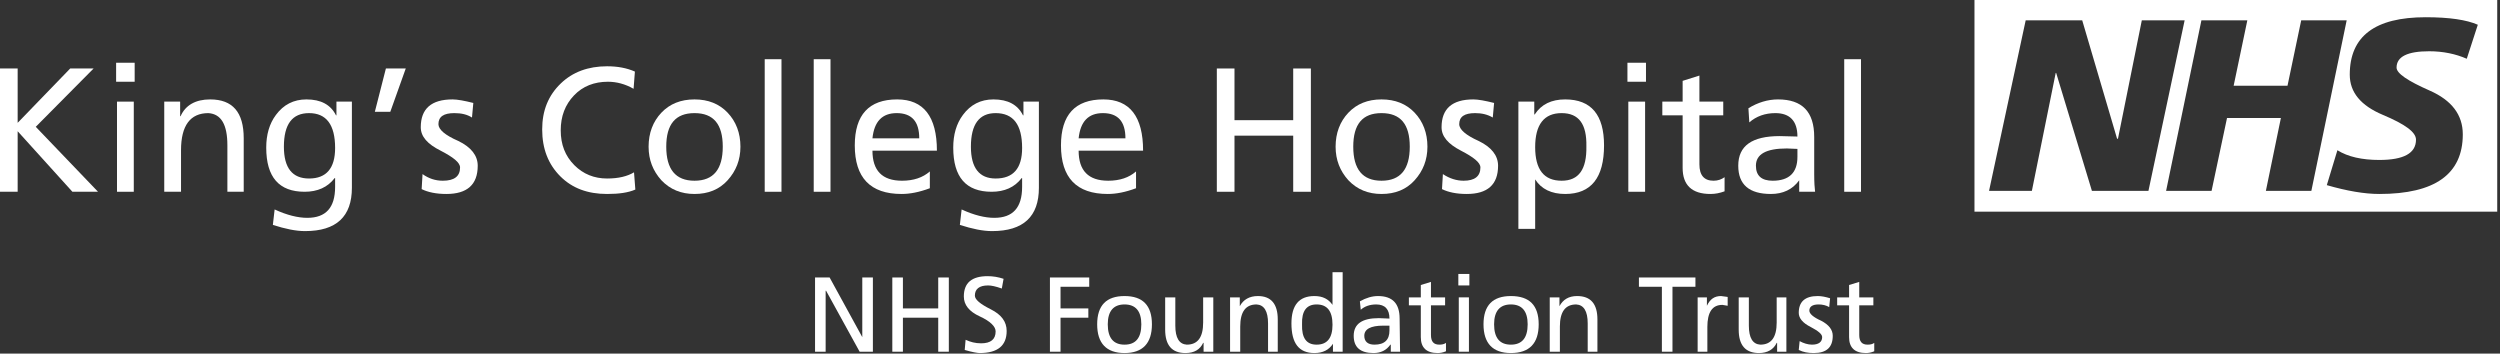 <?xml version="1.0" encoding="UTF-8" standalone="no"?>
<svg width="813px" height="115px" viewBox="0 0 813 115" version="1.1" xmlns="http://www.w3.org/2000/svg" xmlns:xlink="http://www.w3.org/1999/xlink" xmlns:sketch="http://www.bohemiancoding.com/sketch/ns">
    <rect x="0" y="0" width="813" height="115" fill="#333333" stroke="none"/>
    <!-- Generator: Sketch 3.3.2 (12043) - http://www.bohemiancoding.com/sketch -->
    <title>banner__logo--white</title>
    <desc>Created with Sketch.</desc>
    <defs></defs>
    <g id="Page-1" stroke="none" stroke-width="1" fill="none" fill-rule="evenodd" sketch:type="MSPage">
        <g id="White" sketch:type="MSArtboardGroup" transform="translate(-74, -82)" fill="#FFFFFF">
            <g id="banner__logo--white" sketch:type="MSLayerGroup" transform="translate(74, 82)">
                <path d="M599.741,62.362 L605.197,62.362 L605.197,19.254 L599.741,19.254 L599.741,62.362 Z" id="Fill-1" sketch:type="MSShapeGroup"></path>
                <path d="M642.098,68.828 L812.098,68.828 L812.098,0 L642.098,0 L642.098,68.828 Z M668.662,23.71 L668.519,23.71 L660.765,62.074 L646.838,62.074 L658.754,6.61 L677.134,6.61 L688.476,45.12 L688.763,45.12 L696.517,6.61 L710.444,6.61 L698.672,62.074 L680.291,62.074 L668.662,23.71 L668.662,23.71 Z M743.898,27.876 L748.351,6.61 L763.14,6.61 L751.652,62.074 L736.862,62.074 L741.746,38.367 L724.228,38.367 L719.203,62.074 L704.414,62.074 L715.9,6.61 L730.832,6.61 L726.382,27.876 L743.898,27.876 L743.898,27.876 Z M789.989,16.669 C782.953,16.669 779.362,18.391 779.362,21.985 C779.362,23.854 782.953,26.295 790.133,29.457 C797.312,32.617 800.9,37.361 800.9,43.683 C800.9,56.614 791.856,63.08 773.763,63.08 C768.883,63.08 763.14,62.074 756.679,60.208 L760.123,48.855 C763.571,51.011 768.164,52.017 773.763,52.017 C781.661,52.017 785.683,49.861 785.683,45.408 C785.683,42.964 782.092,40.377 774.913,37.361 C767.733,34.342 764.142,30.032 764.142,24.285 C764.142,11.782 772.327,5.603 788.84,5.603 C796.593,5.603 802.193,6.466 805.784,8.047 L802.193,19.11 C798.604,17.529 794.439,16.669 789.989,16.669 L789.989,16.669 Z" id="Fill-2" sketch:type="MSShapeGroup"></path>
                <path d="M604.625,91.675 L601.321,92.681 L601.321,96.704 L597.446,96.704 L597.446,99.291 L601.321,99.291 L601.321,109.638 C601.321,113.085 603.189,114.81 606.78,114.81 C607.638,114.81 608.5,114.666 609.506,114.235 L609.506,111.507 C608.931,111.935 608.213,112.079 607.351,112.079 C605.487,112.079 604.625,111.076 604.625,108.919 L604.625,99.291 L609.219,99.291 L609.219,96.704 L604.625,96.704 L604.625,91.675" id="Fill-3" sketch:type="MSShapeGroup"></path>
                <path d="M182.35,42.389 C182.35,37.792 183.784,34.054 186.657,31.038 C189.53,28.02 193.261,26.582 197.711,26.582 C200.44,26.582 203.313,27.301 206.039,28.882 L206.47,23.279 C203.888,22.129 200.871,21.554 197.427,21.554 C191.25,21.554 186.226,23.423 182.35,27.157 C178.329,31.038 176.318,35.923 176.318,42.102 C176.318,48.424 178.329,53.455 182.207,57.333 C186.082,61.212 191.107,63.08 197.427,63.08 C201.302,63.08 204.319,62.649 206.614,61.643 L206.183,56.039 C204.031,57.333 201.159,58.052 197.427,58.052 C193.261,58.052 189.673,56.614 186.8,53.739 C183.784,50.724 182.35,46.986 182.35,42.389" id="Fill-4" sketch:type="MSShapeGroup"></path>
                <path d="M153.921,33.479 C151.049,32.761 148.75,32.329 147.173,32.329 C140.278,32.329 136.834,35.348 136.834,41.383 C136.834,44.401 138.989,46.845 143.295,48.999 C147.458,51.155 149.612,52.88 149.612,54.458 C149.612,57.333 147.745,58.771 144.013,58.771 C141.571,58.771 139.419,58.052 137.408,56.614 L137.121,61.499 C139.132,62.505 141.858,63.08 145.162,63.08 C151.91,63.08 155.355,60.065 155.355,53.886 C155.355,50.58 153.203,47.849 149.038,45.839 C144.731,43.97 142.577,42.102 142.577,40.377 C142.577,37.936 144.3,36.786 147.745,36.786 C150.043,36.786 151.91,37.217 153.49,38.223 L153.921,33.479" id="Fill-5" sketch:type="MSShapeGroup"></path>
                <path d="M225.856,32.329 C221.403,32.329 217.815,33.767 215.086,36.642 C212.357,39.514 210.923,43.252 210.923,47.705 C210.923,52.017 212.357,55.608 215.086,58.627 C217.959,61.643 221.547,63.08 225.856,63.08 C230.306,63.08 233.894,61.643 236.623,58.627 C239.352,55.608 240.789,52.017 240.789,47.705 C240.789,43.252 239.352,39.514 236.623,36.642 C233.894,33.767 230.306,32.329 225.856,32.329 L225.856,32.329 Z M235.043,47.705 C235.043,55.033 232.03,58.771 225.856,58.771 C219.679,58.771 216.666,55.033 216.666,47.705 C216.666,40.377 219.679,36.786 225.856,36.786 C232.03,36.786 235.043,40.377 235.043,47.705 L235.043,47.705 Z" id="Fill-6" sketch:type="MSShapeGroup"></path>
                <path d="M332.824,33.048 L332.824,37.504 L332.681,37.504 C330.957,34.054 327.797,32.329 323.06,32.329 C318.897,32.329 315.593,34.054 313.152,37.361 C311,40.233 309.994,43.827 309.994,47.992 C309.994,57.621 314.157,62.362 322.485,62.362 C326.651,62.362 329.952,60.924 332.25,57.908 L332.393,57.908 L332.393,60.783 C332.393,67.537 329.377,70.84 323.347,70.84 C320.331,70.84 316.743,69.978 312.721,68.112 L312.149,73.14 C316.168,74.434 319.615,75.153 322.629,75.153 C332.824,75.153 337.849,70.409 337.849,61.071 L337.849,33.048 L332.824,33.048 L332.824,33.048 Z M332.393,48.136 C332.393,54.746 329.521,58.052 323.778,58.052 C318.466,58.052 315.737,54.602 315.737,47.705 C315.737,40.377 318.466,36.786 323.778,36.786 C329.521,36.786 332.393,40.52 332.393,48.136 L332.393,48.136 Z" id="Fill-7" sketch:type="MSShapeGroup"></path>
                <path d="M264.621,62.362 L270.077,62.362 L270.077,19.254 L264.621,19.254 L264.621,62.362 Z" id="Fill-8" sketch:type="MSShapeGroup"></path>
                <path d="M248.683,62.362 L254.139,62.362 L254.139,19.254 L248.683,19.254 L248.683,62.362 Z" id="Fill-9" sketch:type="MSShapeGroup"></path>
                <path d="M420.551,22.273 L420.551,39.083 L401.455,39.083 L401.455,22.273 L395.713,22.273 L395.713,62.362 L401.455,62.362 L401.455,44.114 L420.551,44.114 L420.551,62.362 L426.296,62.362 L426.296,22.273 L420.551,22.273" id="Fill-10" sketch:type="MSShapeGroup"></path>
                <path d="M479.133,32.329 C472.241,32.329 468.796,35.348 468.796,41.383 C468.796,44.401 470.948,46.845 475.114,48.999 C479.276,51.155 481.431,52.88 481.431,54.458 C481.431,57.333 479.564,58.771 475.976,58.771 C473.677,58.771 471.379,58.052 469.227,56.614 L468.94,61.499 C470.948,62.505 473.677,63.08 476.981,63.08 C483.729,63.08 487.174,60.065 487.174,53.886 C487.174,50.58 485.019,47.849 480.856,45.839 C476.694,43.97 474.539,42.102 474.539,40.377 C474.539,37.936 476.263,36.786 479.707,36.786 C481.862,36.786 483.729,37.217 485.45,38.223 L485.881,33.479 C483.011,32.761 480.713,32.329 479.133,32.329" id="Fill-11" sketch:type="MSShapeGroup"></path>
                <path d="M460.037,36.642 C457.308,33.767 453.72,32.329 449.267,32.329 C444.817,32.329 441.229,33.767 438.5,36.642 C435.771,39.514 434.337,43.252 434.337,47.705 C434.337,52.017 435.771,55.608 438.5,58.627 C441.373,61.643 444.961,63.08 449.267,63.08 C453.72,63.08 457.308,61.643 460.037,58.627 C462.766,55.608 464.2,52.017 464.2,47.705 C464.2,43.252 462.766,39.514 460.037,36.642 L460.037,36.642 Z M449.267,58.771 C443.094,58.771 440.08,55.033 440.08,47.705 C440.08,40.377 443.094,36.786 449.267,36.786 C455.441,36.786 458.457,40.377 458.457,47.705 C458.457,55.033 455.441,58.771 449.267,58.771 L449.267,58.771 Z" id="Fill-12" sketch:type="MSShapeGroup"></path>
                <path d="M499.093,37.217 L498.946,37.217 L498.946,33.048 L493.778,33.048 L493.778,74.434 L499.237,74.434 L499.237,58.34 C501.245,61.499 504.548,63.08 508.998,63.08 C517.47,63.08 521.633,57.764 521.633,47.274 C521.633,37.361 517.47,32.329 508.998,32.329 C504.548,32.329 501.245,33.911 499.093,37.217 L499.093,37.217 Z M507.849,58.771 C502.107,58.771 499.237,55.177 499.237,47.849 C499.237,40.52 502.107,36.786 507.849,36.786 C513.451,36.786 516.034,40.377 515.89,47.561 C516.034,55.033 513.451,58.771 507.849,58.771 L507.849,58.771 Z" id="Fill-13" sketch:type="MSShapeGroup"></path>
                <path d="M529.243,26.582 L535.273,26.582 L535.273,20.404 L529.243,20.404 L529.243,26.582 Z" id="Fill-14" sketch:type="MSShapeGroup"></path>
                <path d="M529.53,62.362 L534.986,62.362 L534.986,33.048 L529.53,33.048 L529.53,62.362 Z" id="Fill-15" sketch:type="MSShapeGroup"></path>
                <path d="M540.588,33.048 L540.588,37.504 L547.192,37.504 L547.192,54.602 C547.192,60.208 550.206,63.08 556.236,63.08 C557.816,63.08 559.252,62.793 560.832,62.218 L560.832,57.621 C559.827,58.34 558.678,58.771 557.241,58.771 C554.228,58.771 552.648,57.046 552.648,53.455 L552.648,37.504 L560.401,37.504 L560.401,33.048 L552.648,33.048 L552.648,24.573 L547.192,26.295 L547.192,33.048 L540.588,33.048" id="Fill-16" sketch:type="MSShapeGroup"></path>
                <path d="M568.586,35.204 L568.873,39.801 C571.168,37.792 574.041,36.786 577.345,36.786 C582.082,36.786 584.524,39.373 584.524,44.401 L578.778,44.258 C569.735,44.258 565.282,47.417 565.282,53.886 C565.282,60.065 568.873,63.08 575.909,63.08 C579.784,63.08 582.944,61.643 585.099,58.627 L585.099,62.362 L590.267,62.362 C590.123,61.212 589.979,59.346 589.979,56.614 L589.979,44.545 C589.979,36.354 586.101,32.329 578.204,32.329 C574.903,32.329 571.599,33.336 568.586,35.204 L568.586,35.204 Z M584.524,48.424 L584.524,51.011 C584.524,56.183 581.795,58.771 576.483,58.771 C572.892,58.771 571.025,57.19 571.025,53.886 C571.025,50.149 574.328,48.28 581.077,48.28 L584.524,48.424 L584.524,48.424 Z" id="Fill-17" sketch:type="MSShapeGroup"></path>
                <path d="M5.743,39.945 L5.743,22.273 L0,22.273 L0,62.362 L5.743,62.362 L5.743,42.676 L23.548,62.362 L31.876,62.362 L11.629,41.239 L30.44,22.273 L22.83,22.273 L5.743,39.945" id="Fill-18" sketch:type="MSShapeGroup"></path>
                <path d="M38.05,62.362 L43.506,62.362 L43.506,33.048 L38.05,33.048 L38.05,62.362 Z" id="Fill-19" sketch:type="MSShapeGroup"></path>
                <path d="M37.763,26.582 L43.793,26.582 L43.793,20.404 L37.763,20.404 L37.763,26.582 Z" id="Fill-20" sketch:type="MSShapeGroup"></path>
                <path d="M58.582,33.048 L53.414,33.048 L53.414,62.362 L58.869,62.362 L58.869,48.855 C58.869,40.808 61.883,36.786 67.772,36.786 C71.935,37.073 73.946,40.52 73.946,47.274 L73.946,62.362 L79.257,62.362 L79.257,44.977 C79.257,36.498 75.666,32.329 68.344,32.329 C63.606,32.329 60.306,34.198 58.726,37.792 L58.582,37.792 L58.582,33.048" id="Fill-21" sketch:type="MSShapeGroup"></path>
                <path d="M99.646,32.329 C95.483,32.329 92.179,34.054 89.74,37.361 C87.586,40.233 86.58,43.827 86.58,47.992 C86.58,57.621 90.743,62.362 99.071,62.362 C103.237,62.362 106.537,60.924 108.836,57.908 L108.979,57.908 L108.979,60.783 C108.979,67.534 105.963,70.84 99.933,70.84 C96.916,70.84 93.328,69.978 89.309,68.112 L88.735,73.14 C92.754,74.434 96.201,75.153 99.215,75.153 C109.41,75.153 114.435,70.409 114.435,61.071 L114.435,33.048 L109.41,33.048 L109.41,37.504 L109.267,37.504 C107.543,34.054 104.383,32.329 99.646,32.329 L99.646,32.329 Z M100.507,58.052 C95.052,58.052 92.323,54.602 92.323,47.705 C92.323,40.377 95.052,36.786 100.507,36.786 C106.107,36.786 108.979,40.52 108.979,48.136 C108.979,54.746 106.107,58.052 100.507,58.052 L100.507,58.052 Z" id="Fill-22" sketch:type="MSShapeGroup"></path>
                <path d="M125.492,22.273 L121.901,36.354 L126.926,36.354 L131.953,22.273 L125.489,22.273 L125.492,22.273" id="Fill-23" sketch:type="MSShapeGroup"></path>
                <path d="M551.355,93.256 L551.355,90.238 L532.978,90.238 L532.978,93.256 L540.444,93.256 L540.444,114.379 L543.888,114.379 L543.888,93.256 L551.355,93.256" id="Fill-24" sketch:type="MSShapeGroup"></path>
                <path d="M565.426,96.704 L565.426,107.194 C565.426,112.223 567.58,114.81 572.03,114.81 C574.759,114.81 576.77,113.66 577.776,111.507 L577.917,111.507 L577.917,114.379 L580.933,114.379 L580.933,96.704 L577.776,96.704 L577.776,104.894 C577.776,109.638 576.052,112.079 572.461,112.079 C570.022,111.935 568.729,109.926 568.729,105.901 L568.729,96.704 L565.426,96.704" id="Fill-25" sketch:type="MSShapeGroup"></path>
                <path d="M560.114,99.147 L561.838,99.435 L561.838,96.563 L559.683,96.275 C557.528,96.275 556.095,97.281 555.089,99.435 L555.089,96.704 L552.073,96.704 L552.073,114.379 L555.233,114.379 L555.233,106.332 C555.233,101.591 556.81,99.147 560.114,99.147" id="Fill-26" sketch:type="MSShapeGroup"></path>
                <path d="M594.86,99.866 L595.148,96.994 C593.711,96.563 592.418,96.275 591.129,96.275 C586.963,96.275 584.955,98.141 584.955,101.735 C584.955,103.46 586.245,105.038 588.83,106.332 C591.272,107.626 592.565,108.632 592.565,109.638 C592.565,111.219 591.416,112.079 589.261,112.079 C587.968,112.079 586.532,111.648 585.242,110.932 L584.955,113.804 C586.388,114.523 587.968,114.81 589.836,114.81 C593.998,114.81 596.009,112.942 596.009,109.207 C596.009,107.194 594.717,105.613 592.275,104.319 C589.692,103.172 588.399,102.022 588.399,101.016 C588.399,99.722 589.405,99.004 591.416,99.004 C592.706,99.004 593.855,99.291 594.86,99.866" id="Fill-27" sketch:type="MSShapeGroup"></path>
                <path d="M500.383,105.469 C500.383,99.291 497.369,96.275 491.339,96.275 C485.45,96.275 482.436,99.291 482.436,105.469 C482.436,111.648 485.45,114.81 491.339,114.81 C497.369,114.81 500.383,111.648 500.383,105.469 L500.383,105.469 Z M496.795,105.469 C496.795,109.926 494.927,112.079 491.339,112.079 C487.748,112.079 485.881,109.926 485.881,105.469 C485.881,101.16 487.748,99.004 491.339,99.004 C494.927,99.004 496.795,101.16 496.795,105.469 L496.795,105.469 Z" id="Fill-28" sketch:type="MSShapeGroup"></path>
                <path d="M507.131,96.704 L503.974,96.704 L503.974,114.379 L507.275,114.379 L507.275,106.188 C507.275,101.447 508.998,99.004 512.589,99.004 C515.028,99.147 516.321,101.16 516.321,105.182 L516.321,114.379 L519.481,114.379 L519.481,103.888 C519.481,98.86 517.327,96.275 512.877,96.275 C510.147,96.275 508.28,97.422 507.131,99.579 L507.131,96.704" id="Fill-29" sketch:type="MSShapeGroup"></path>
                <path d="M436.633,88.516 L433.332,88.516 L433.332,99.147 C432.039,97.281 430.172,96.275 427.443,96.275 C422.418,96.275 419.976,99.291 419.976,105.182 C419.976,111.648 422.418,114.81 427.443,114.81 C430.172,114.81 432.183,113.804 433.476,111.791 L433.476,114.379 L436.633,114.379 L436.633,88.516 L436.633,88.516 Z M423.424,105.469 C423.28,101.16 424.86,99.004 428.161,99.004 C431.608,99.004 433.332,101.16 433.332,105.613 C433.332,109.926 431.608,112.079 428.161,112.079 C424.86,112.079 423.28,109.926 423.424,105.469 L423.424,105.469 Z" id="Fill-30" sketch:type="MSShapeGroup"></path>
                <path d="M447.546,99.004 C450.416,99.004 451.853,100.585 451.853,103.603 L448.408,103.46 C442.95,103.46 440.224,105.326 440.224,109.207 C440.224,112.942 442.375,114.81 446.685,114.81 C448.98,114.81 450.847,113.948 452.14,112.079 L452.284,112.079 L452.284,114.379 L455.3,114.379 L455.156,103.603 C455.156,98.716 452.858,96.275 448.121,96.275 C446.254,96.275 444.243,96.85 442.232,97.997 L442.519,100.728 C443.812,99.579 445.535,99.004 447.546,99.004 L447.546,99.004 Z M451.853,107.482 C451.853,110.501 450.273,112.079 446.972,112.079 C444.817,112.079 443.668,111.076 443.668,109.207 C443.668,107.051 445.679,105.901 449.842,105.901 L451.853,105.901 L451.853,107.482 L451.853,107.482 Z" id="Fill-31" sketch:type="MSShapeGroup"></path>
                <path d="M474.252,92.825 L477.84,92.825 L477.84,89.091 L474.252,89.091 L474.252,92.825 Z" id="Fill-32" sketch:type="MSShapeGroup"></path>
                <path d="M465.349,91.675 L462.048,92.681 L462.048,96.704 L458.17,96.704 L458.17,99.291 L462.048,99.291 L462.048,109.638 C462.048,113.085 463.913,114.81 467.504,114.81 C468.366,114.81 469.227,114.666 470.233,114.235 L470.233,111.507 C469.658,111.935 468.94,112.079 468.078,112.079 C466.211,112.079 465.349,111.076 465.349,108.919 L465.349,99.291 L469.946,99.291 L469.946,96.704 L465.349,96.704 L465.349,91.675" id="Fill-33" sketch:type="MSShapeGroup"></path>
                <path d="M474.396,114.379 L477.696,114.379 L477.696,96.704 L474.396,96.704 L474.396,114.379 Z" id="Fill-34" sketch:type="MSShapeGroup"></path>
                <path d="M369.438,61.212 L369.438,55.752 C367.14,57.764 364.123,58.771 360.392,58.771 C353.931,58.771 350.771,55.465 350.771,48.999 L371.733,48.999 C371.733,37.936 367.427,32.329 358.812,32.329 C349.622,32.329 345.028,37.361 345.028,47.274 C345.028,57.764 350.053,63.08 360.248,63.08 C362.974,63.08 365.991,62.505 369.438,61.212 L369.438,61.212 Z M365.991,44.977 L350.771,44.977 C351.345,39.514 353.931,36.786 358.668,36.786 C363.549,36.786 365.991,39.514 365.991,44.977 L365.991,44.977 Z" id="Fill-35" sketch:type="MSShapeGroup"></path>
                <path d="M378.913,96.704 L378.913,107.194 C378.913,112.223 381.067,114.81 385.517,114.81 C388.39,114.81 390.257,113.66 391.263,111.507 L391.406,111.507 L391.406,114.379 L394.564,114.379 L394.564,96.704 L391.263,96.704 L391.263,104.894 C391.263,109.638 389.539,112.079 385.948,112.079 C383.509,111.935 382.216,109.926 382.216,105.901 L382.216,96.704 L378.913,96.704" id="Fill-36" sketch:type="MSShapeGroup"></path>
                <path d="M374.606,105.469 C374.606,99.291 371.59,96.275 365.703,96.275 C359.817,96.275 356.801,99.291 356.801,105.469 C356.801,111.648 359.817,114.81 365.703,114.81 C371.59,114.81 374.606,111.648 374.606,105.469 L374.606,105.469 Z M365.703,99.004 C369.294,99.004 371.159,101.16 371.159,105.469 C371.159,109.926 369.294,112.079 365.703,112.079 C362.115,112.079 360.248,109.926 360.248,105.469 C360.248,101.16 362.115,99.004 365.703,99.004 L365.703,99.004 Z" id="Fill-37" sketch:type="MSShapeGroup"></path>
                <path d="M403.323,106.188 C403.323,101.447 405.046,99.004 408.634,99.004 C411.076,99.147 412.369,101.16 412.369,105.182 L412.369,114.379 L415.526,114.379 L415.526,103.888 C415.526,98.86 413.372,96.275 409.065,96.275 C406.336,96.275 404.328,97.422 403.179,99.579 L403.179,96.704 L400.019,96.704 L400.019,114.379 L403.323,114.379 L403.323,106.188" id="Fill-38" sketch:type="MSShapeGroup"></path>
                <path d="M325.789,93.831 L326.363,90.669 C324.64,90.094 322.916,89.809 321.192,89.809 C316.024,89.809 313.439,91.963 313.439,96.419 C313.439,99.147 315.162,101.303 318.61,102.885 C322.054,104.463 323.778,106.188 323.778,107.769 C323.778,110.357 322.198,111.648 319.041,111.648 C317.173,111.648 315.593,111.219 314.013,110.501 L313.726,113.804 C316.168,114.523 317.892,114.81 318.61,114.81 C324.496,114.81 327.366,112.367 327.366,107.626 C327.366,104.607 325.645,102.31 322.198,100.585 C318.753,98.86 317.03,97.422 317.03,96.131 C317.03,93.975 318.466,92.825 321.336,92.825 C322.342,92.825 323.778,93.113 325.789,93.831" id="Fill-39" sketch:type="MSShapeGroup"></path>
                <path d="M353.931,103.316 L353.931,100.297 L344.884,100.297 L344.884,93.256 L354.218,93.256 L354.218,90.238 L341.437,90.238 L341.437,114.379 L344.884,114.379 L344.884,103.316 L353.931,103.316" id="Fill-40" sketch:type="MSShapeGroup"></path>
                <path d="M277.974,47.274 C277.974,57.764 283.002,63.08 293.194,63.08 C295.923,63.08 298.937,62.505 302.384,61.212 L302.384,55.752 C300.086,57.764 297.072,58.771 293.338,58.771 C286.877,58.771 283.72,55.465 283.72,48.999 L304.683,48.999 C304.683,37.936 300.373,32.329 291.758,32.329 C282.571,32.329 277.974,37.361 277.974,47.274 L277.974,47.274 Z M298.937,44.977 L283.72,44.977 C284.291,39.514 286.877,36.786 291.614,36.786 C296.498,36.786 298.937,39.514 298.937,44.977 L298.937,44.977 Z" id="Fill-41" sketch:type="MSShapeGroup"></path>
                <path d="M268.5,94.55 L268.643,94.55 L279.554,114.379 L283.863,114.379 L283.863,90.238 L280.416,90.238 L280.416,109.638 L269.79,90.238 L265.052,90.238 L265.052,114.379 L268.5,114.379 L268.5,94.55" id="Fill-42" sketch:type="MSShapeGroup"></path>
                <path d="M305.113,100.297 L293.625,100.297 L293.625,90.238 L290.181,90.238 L290.181,114.379 L293.625,114.379 L293.625,103.316 L305.113,103.316 L305.113,114.379 L308.558,114.379 L308.558,90.238 L305.113,90.238 L305.113,100.297" id="Fill-43" sketch:type="MSShapeGroup"></path>
            </g>
        </g>
    </g>
</svg>